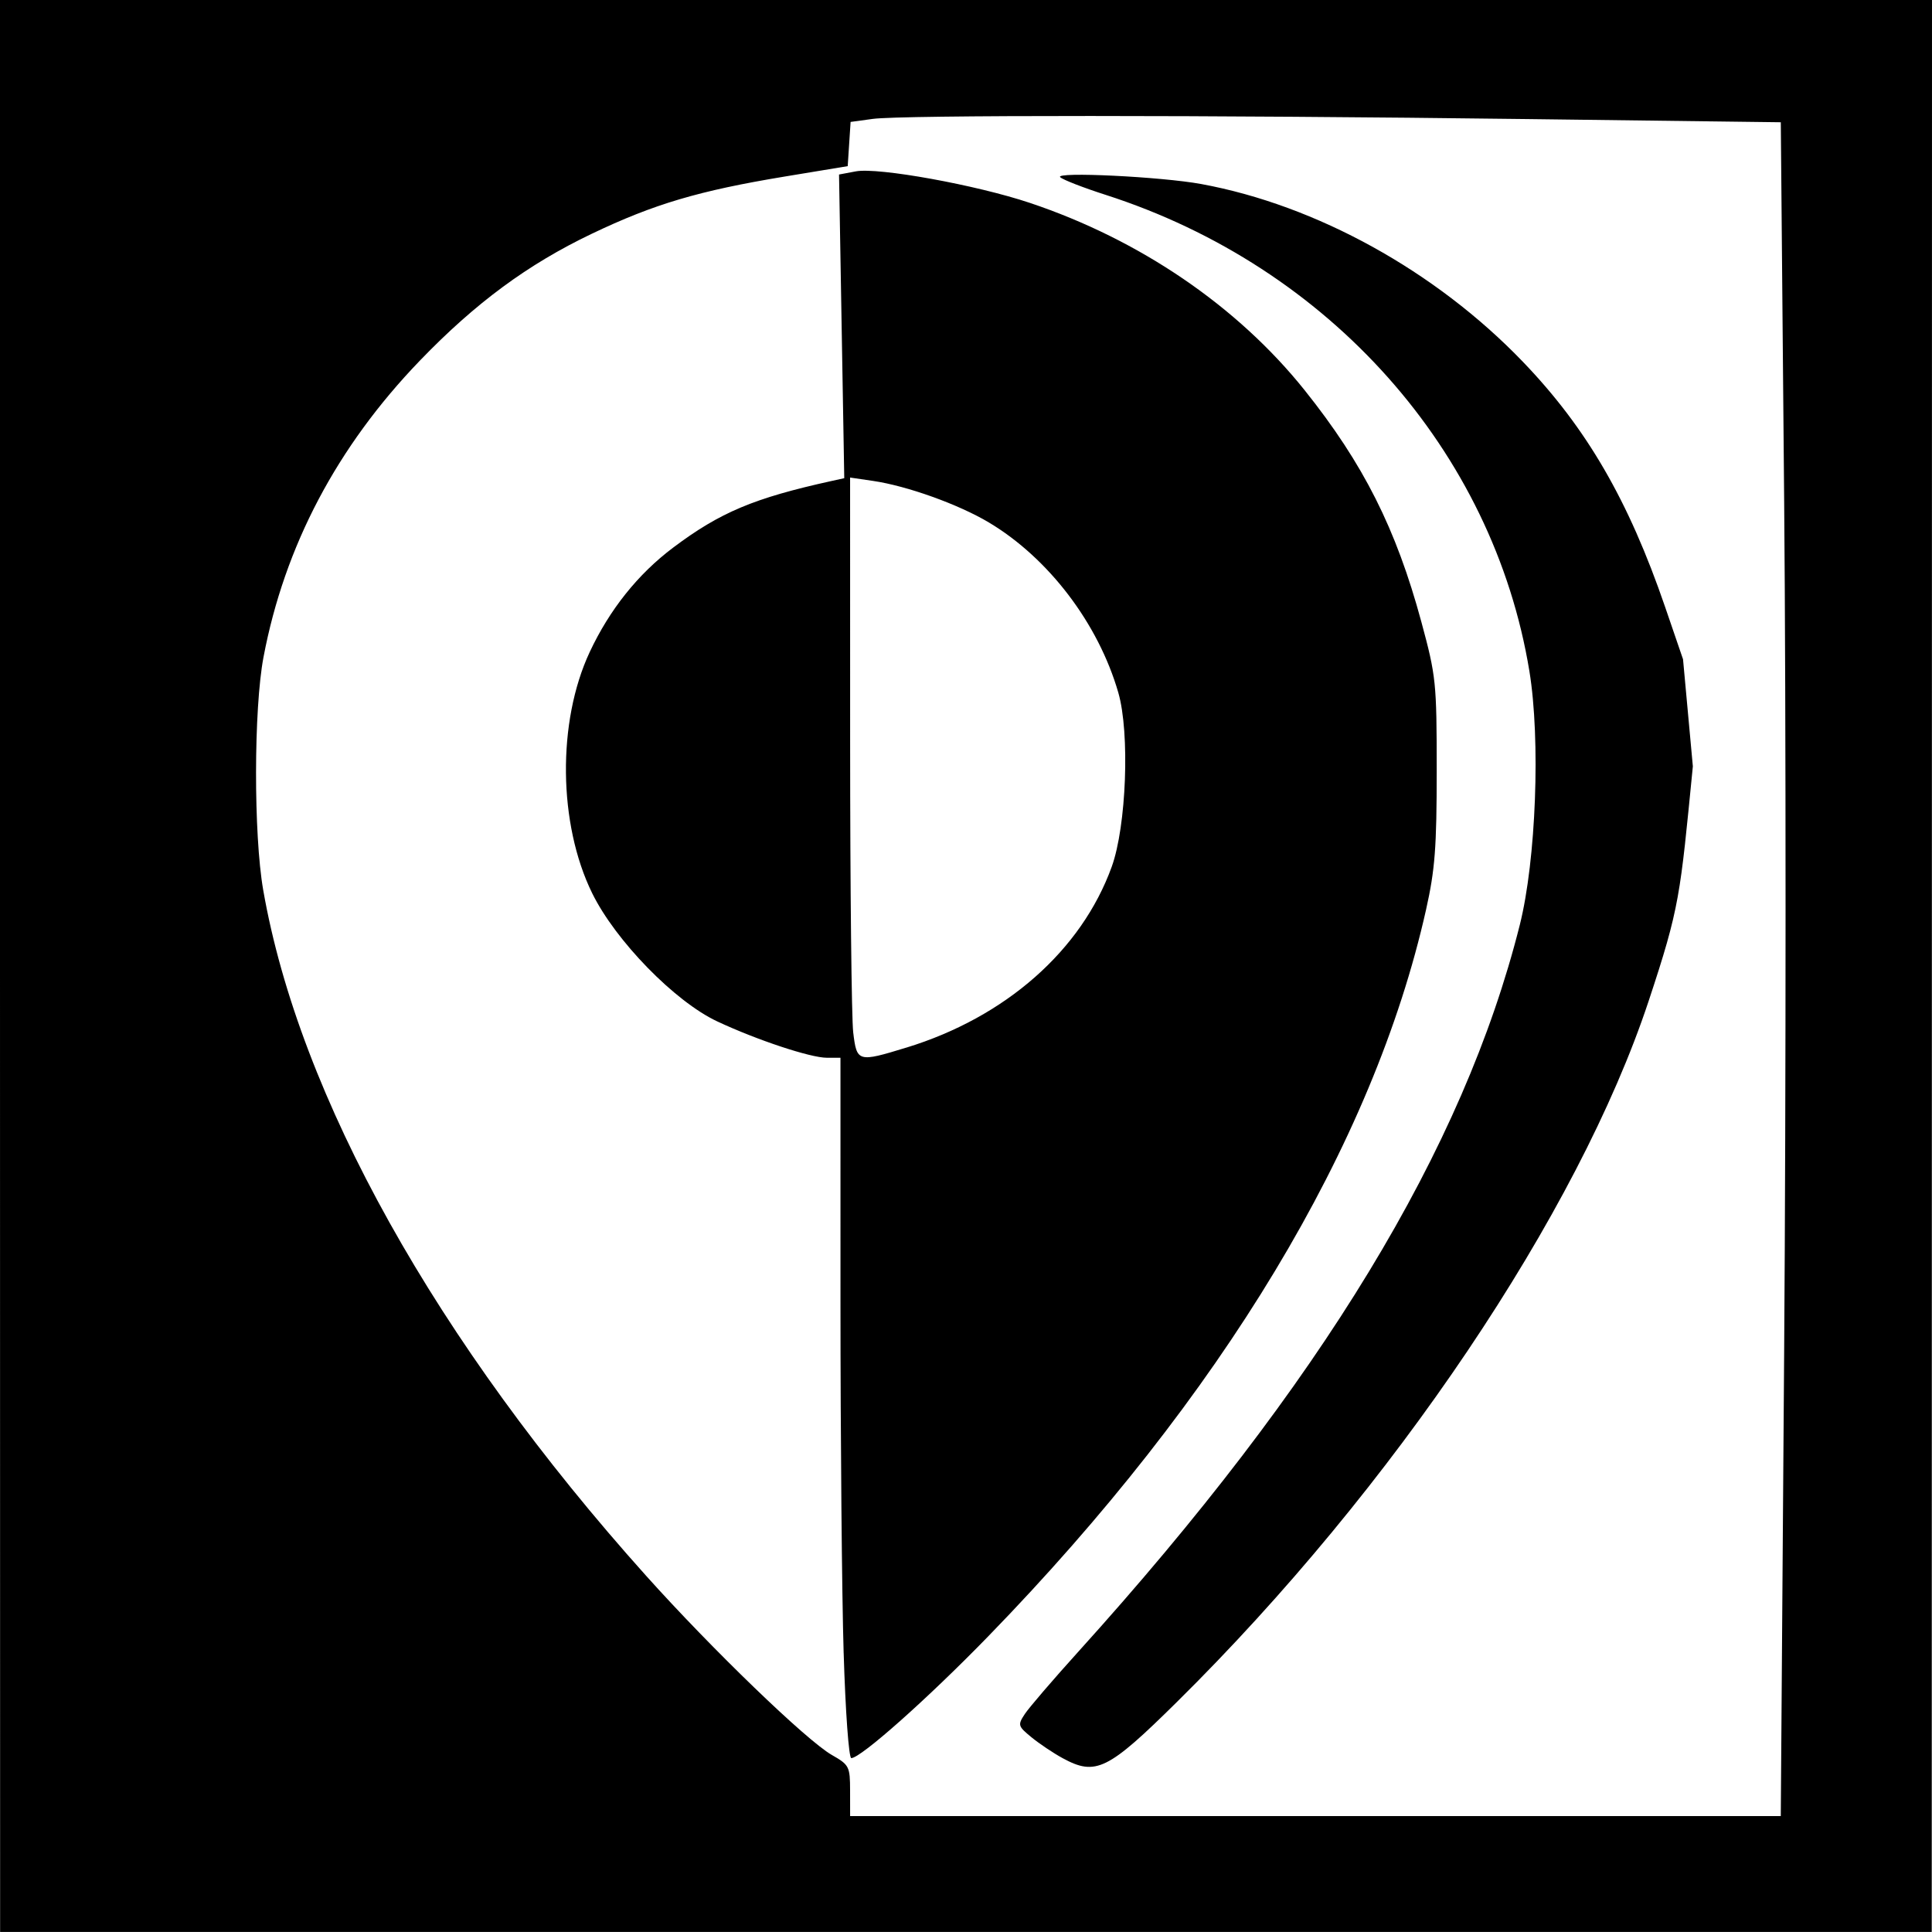 <svg width="399.97" height="400" version="1.1" viewBox="0 0 105.83 105.83" xmlns="http://www.w3.org/2000/svg">
 <g transform="translate(-14.901 -177.01)">
  <path d="m14.901 229.92v-52.917h105.83l-0.014 105.83h-105.81zm97.732 21.019c0.102-14.051 0.102-34.928 5.3e-4 -46.392l-0.185-20.844-13.892-0.175c-17.54-0.221-34.269-0.225-35.848-9e-3l-1.214 0.166-0.079 1.211-0.079 1.211-3.44 0.568c-4.714 0.779-7.171 1.507-10.583 3.138-3.505 1.675-6.369 3.789-9.411 6.945-4.54 4.711-7.413 10.156-8.567 16.24-0.538 2.835-0.547 9.719-0.017 12.76 1.969 11.294 9.487 24.758 20.971 37.561 3.624 4.04 8.798 9.032 10.178 9.82 0.953 0.544 0.997 0.63 0.999 1.958l0.002 1.389h50.979zm-39.523 22.375c-0.509-0.277-1.278-0.792-1.707-1.144-0.744-0.61-0.761-0.671-0.367-1.272 0.228-0.348 1.547-1.884 2.931-3.415 13.299-14.708 21.104-27.556 24.184-39.812 0.892-3.549 1.142-10.154 0.526-13.902-1.983-12.072-10.952-22.15-23.22-26.092-1.218-0.391-2.334-0.825-2.48-0.964-0.328-0.313 5.533-0.029 7.727 0.374 6.305 1.159 12.84 4.769 17.61 9.729 3.498 3.637 5.796 7.598 7.801 13.448l0.978 2.854 0.538 5.866c-0.7 7.112-0.71 7.69-2.424 12.862-3.851 11.617-13.993 26.688-25.83 38.382-3.794 3.749-4.453 4.073-6.269 3.085zm-11.996-5.757c-0.096-3.165-0.174-11.797-0.174-19.182l-6.48e-4 -13.428h-0.747c-0.899 0-3.829-0.972-6.005-1.992-2.322-1.088-5.568-4.416-6.847-7.019-1.865-3.796-1.924-9.391-0.138-13.209 1.089-2.329 2.643-4.274 4.575-5.726 2.566-1.929 4.429-2.713 8.671-3.647l0.699-0.154-0.143-8.317-0.143-8.317 0.921-0.173c1.223-0.229 6.595 0.743 9.53 1.726 6.026 2.017 11.381 5.669 15.055 10.264 3.219 4.027 5.009 7.58 6.392 12.687 0.806 2.978 0.841 3.313 0.841 8.133 5.29e-4 4.225-0.093 5.443-0.584 7.635-2.887 12.87-11.19 26.645-24.005 39.825-3.29 3.384-6.962 6.648-7.479 6.648-0.135 0-0.32-2.557-0.417-5.755zm3.435-33.165c5.437-1.665 9.591-5.323 11.249-9.906 0.805-2.225 0.999-7.334 0.361-9.54-1.093-3.785-3.819-7.368-7.089-9.32-1.666-0.994-4.478-2.003-6.346-2.277l-1.257-0.184 0.002 14.502c0.001 7.976 0.077 15.127 0.169 15.891 0.196 1.63 0.255 1.647 2.909 0.833z" stroke-width=".265"/>
 </g>
</svg>
